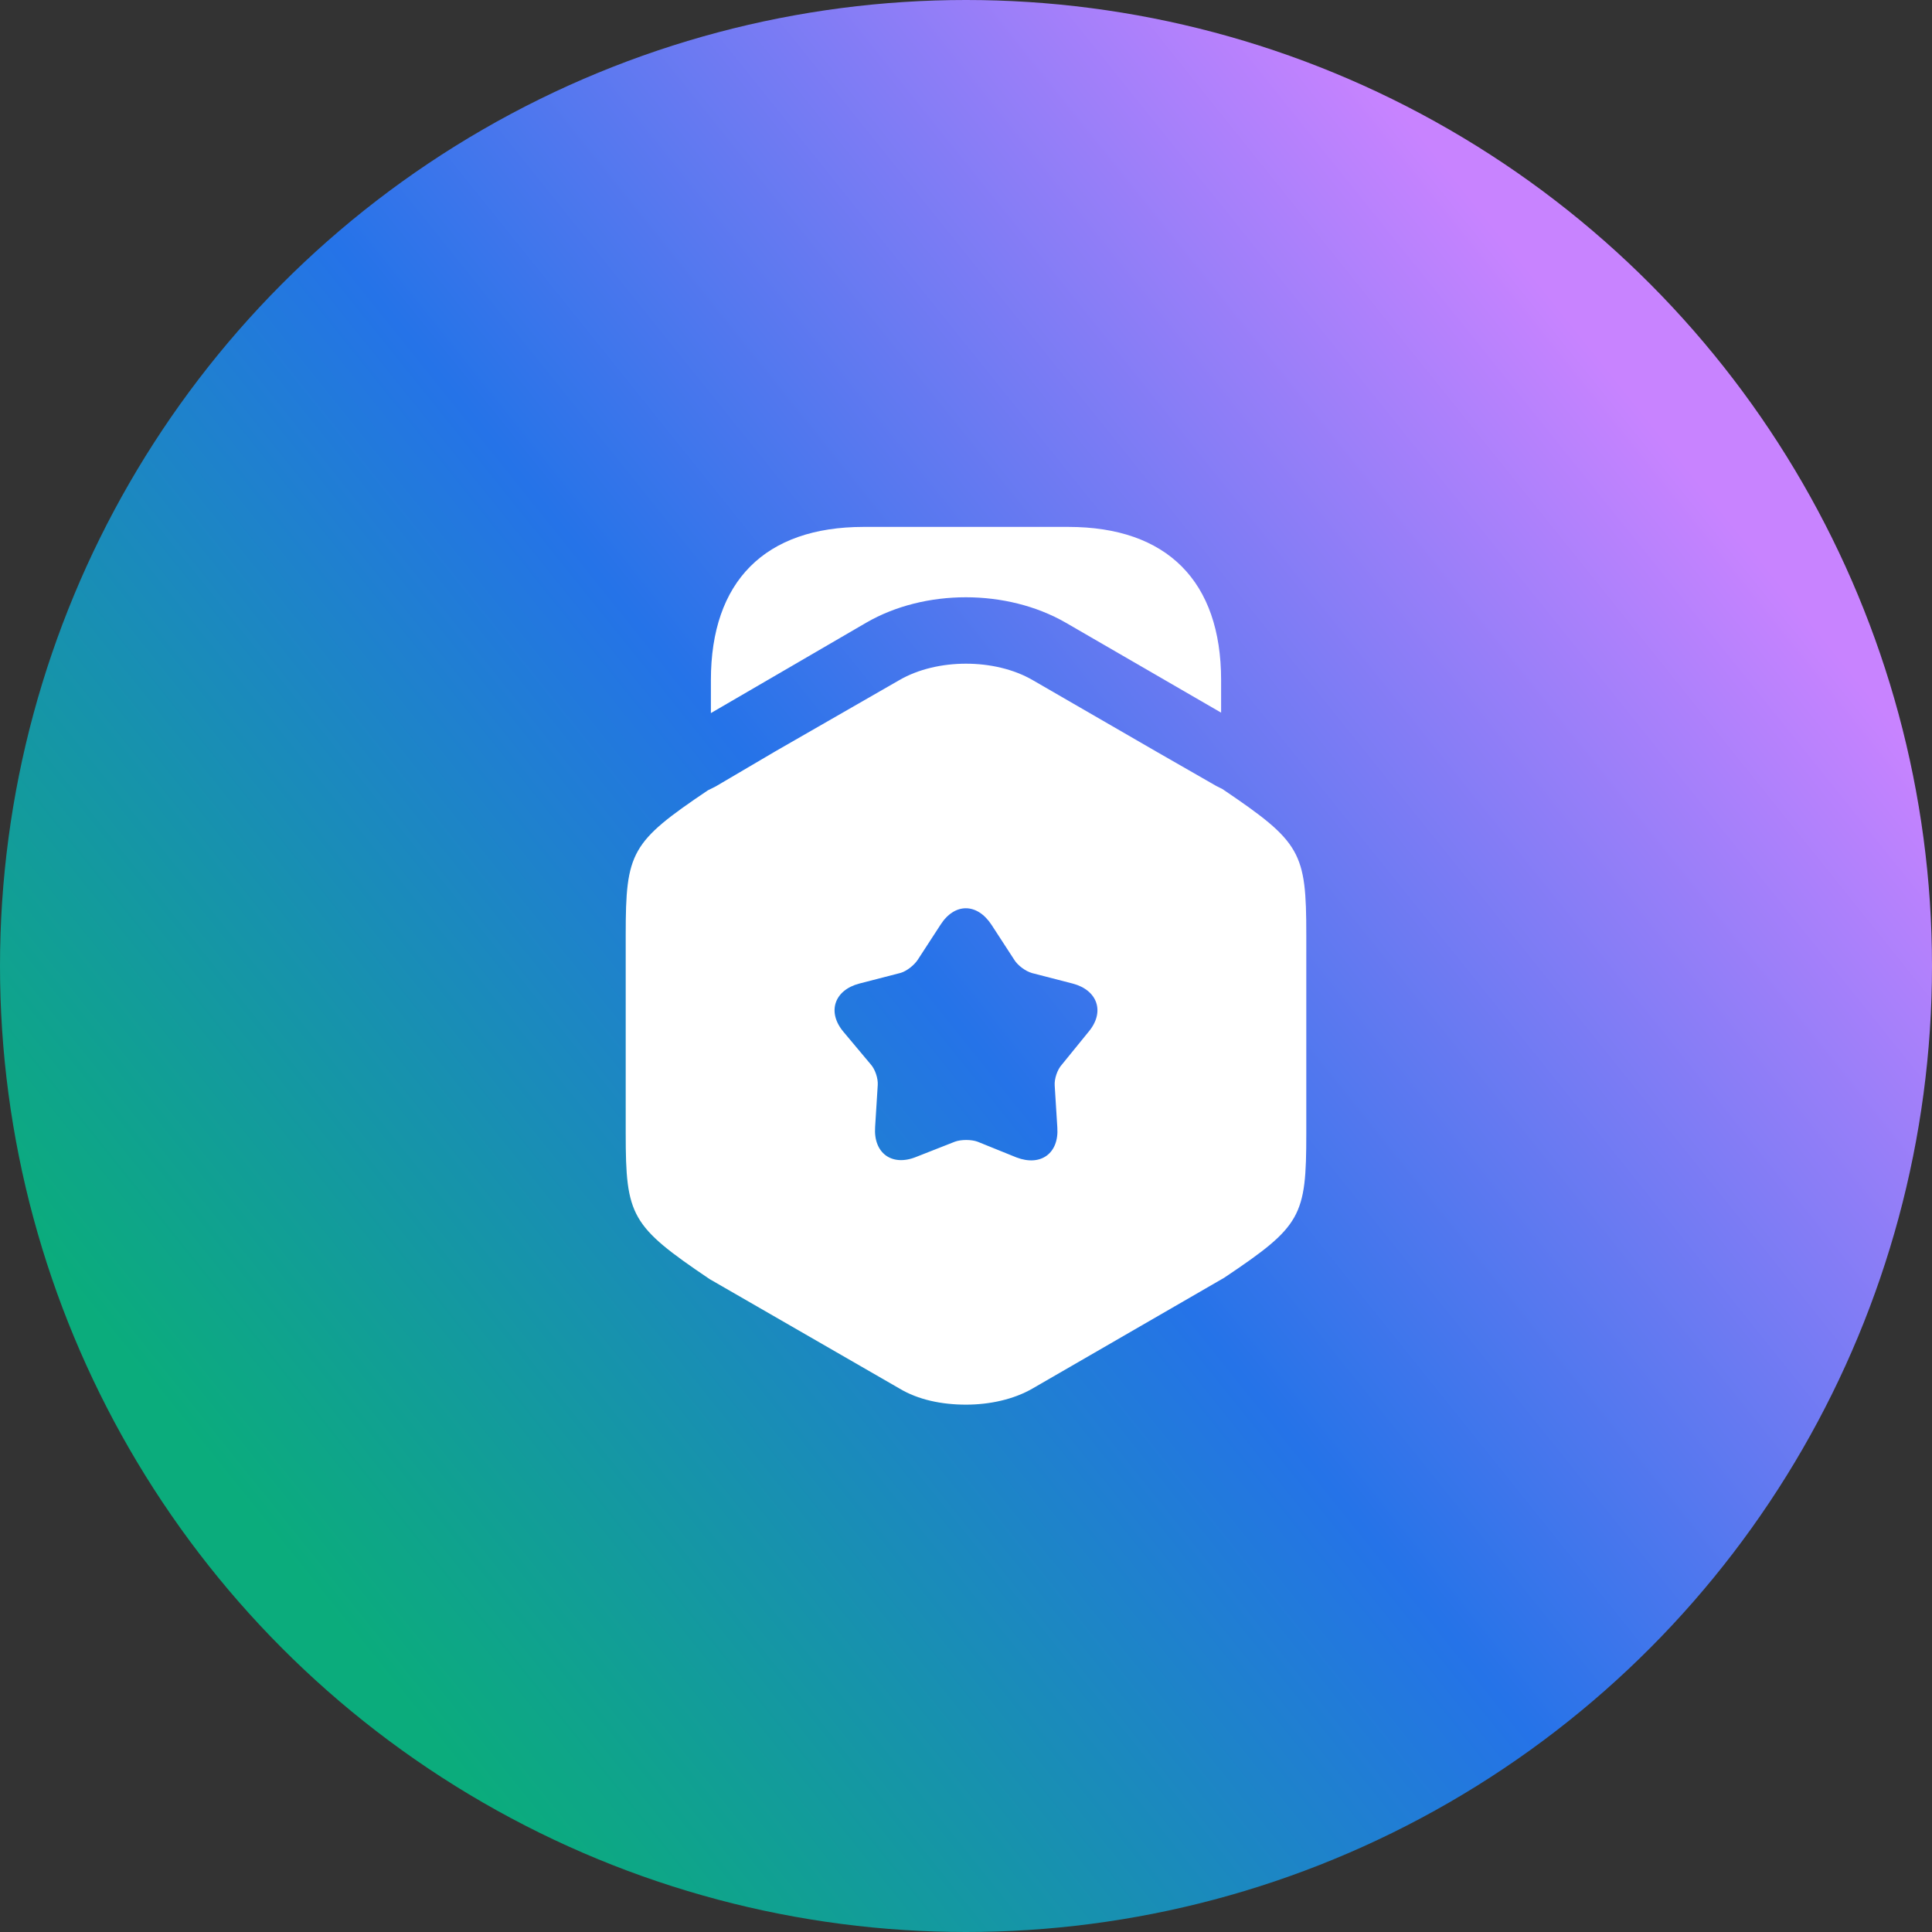 <svg width="44" height="44" viewBox="0 0 44 44" fill="none" xmlns="http://www.w3.org/2000/svg">
    <rect x="0" y="0" width="44" height="44" fill="#333333" stroke="none"/>
    <circle cx="22" cy="22" r="22" fill="url(#paint0_linear_0_1)"/>
    <path d="M27.81 15.49V16.23L24.27 14.18C22.93 13.41 21.06 13.41 19.73 14.18L16.19 16.24V15.49C16.19 13.24 17.42 12 19.67 12H24.33C26.58 12 27.81 13.24 27.81 15.49Z" fill="white"/>
    <path d="M27.84 17.97L27.7 17.9L26.34 17.12L23.52 15.49C22.66 14.99 21.34 14.99 20.48 15.49L17.66 17.11L16.3 17.91L16.12 18C14.37 19.18 14.25 19.4 14.25 21.29V25.81C14.25 27.7 14.37 27.92 16.16 29.13L20.48 31.62C20.91 31.88 21.45 31.99 22 31.99C22.54 31.99 23.09 31.87 23.52 31.62L27.88 29.1C29.64 27.92 29.75 27.71 29.75 25.81V21.29C29.75 19.4 29.63 19.18 27.84 17.97ZM24.79 23.5L24.18 24.25C24.08 24.36 24.01 24.57 24.02 24.72L24.08 25.68C24.12 26.27 23.7 26.57 23.15 26.36L22.26 26C22.12 25.95 21.89 25.95 21.75 26L20.86 26.35C20.31 26.57 19.89 26.26 19.93 25.67L19.99 24.71C20 24.56 19.93 24.35 19.83 24.24L19.21 23.5C18.83 23.05 19 22.55 19.57 22.4L20.5 22.16C20.65 22.12 20.82 21.98 20.9 21.86L21.42 21.06C21.74 20.56 22.25 20.56 22.58 21.06L23.1 21.86C23.18 21.99 23.36 22.12 23.5 22.16L24.43 22.4C25 22.55 25.17 23.05 24.79 23.5Z" fill="white"/>
    <defs>
        <linearGradient id="paint0_linear_0_1" x1="36.667" y1="8.433" x2="5.133" y2="33.733" gradientUnits="userSpaceOnUse">
            <stop stop-color="#C883FF"/>
            <stop offset="0.516" stop-color="#2573E8"/>
            <stop offset="1" stop-color="#0BAC7C"/>
        </linearGradient>
    </defs>
</svg>
